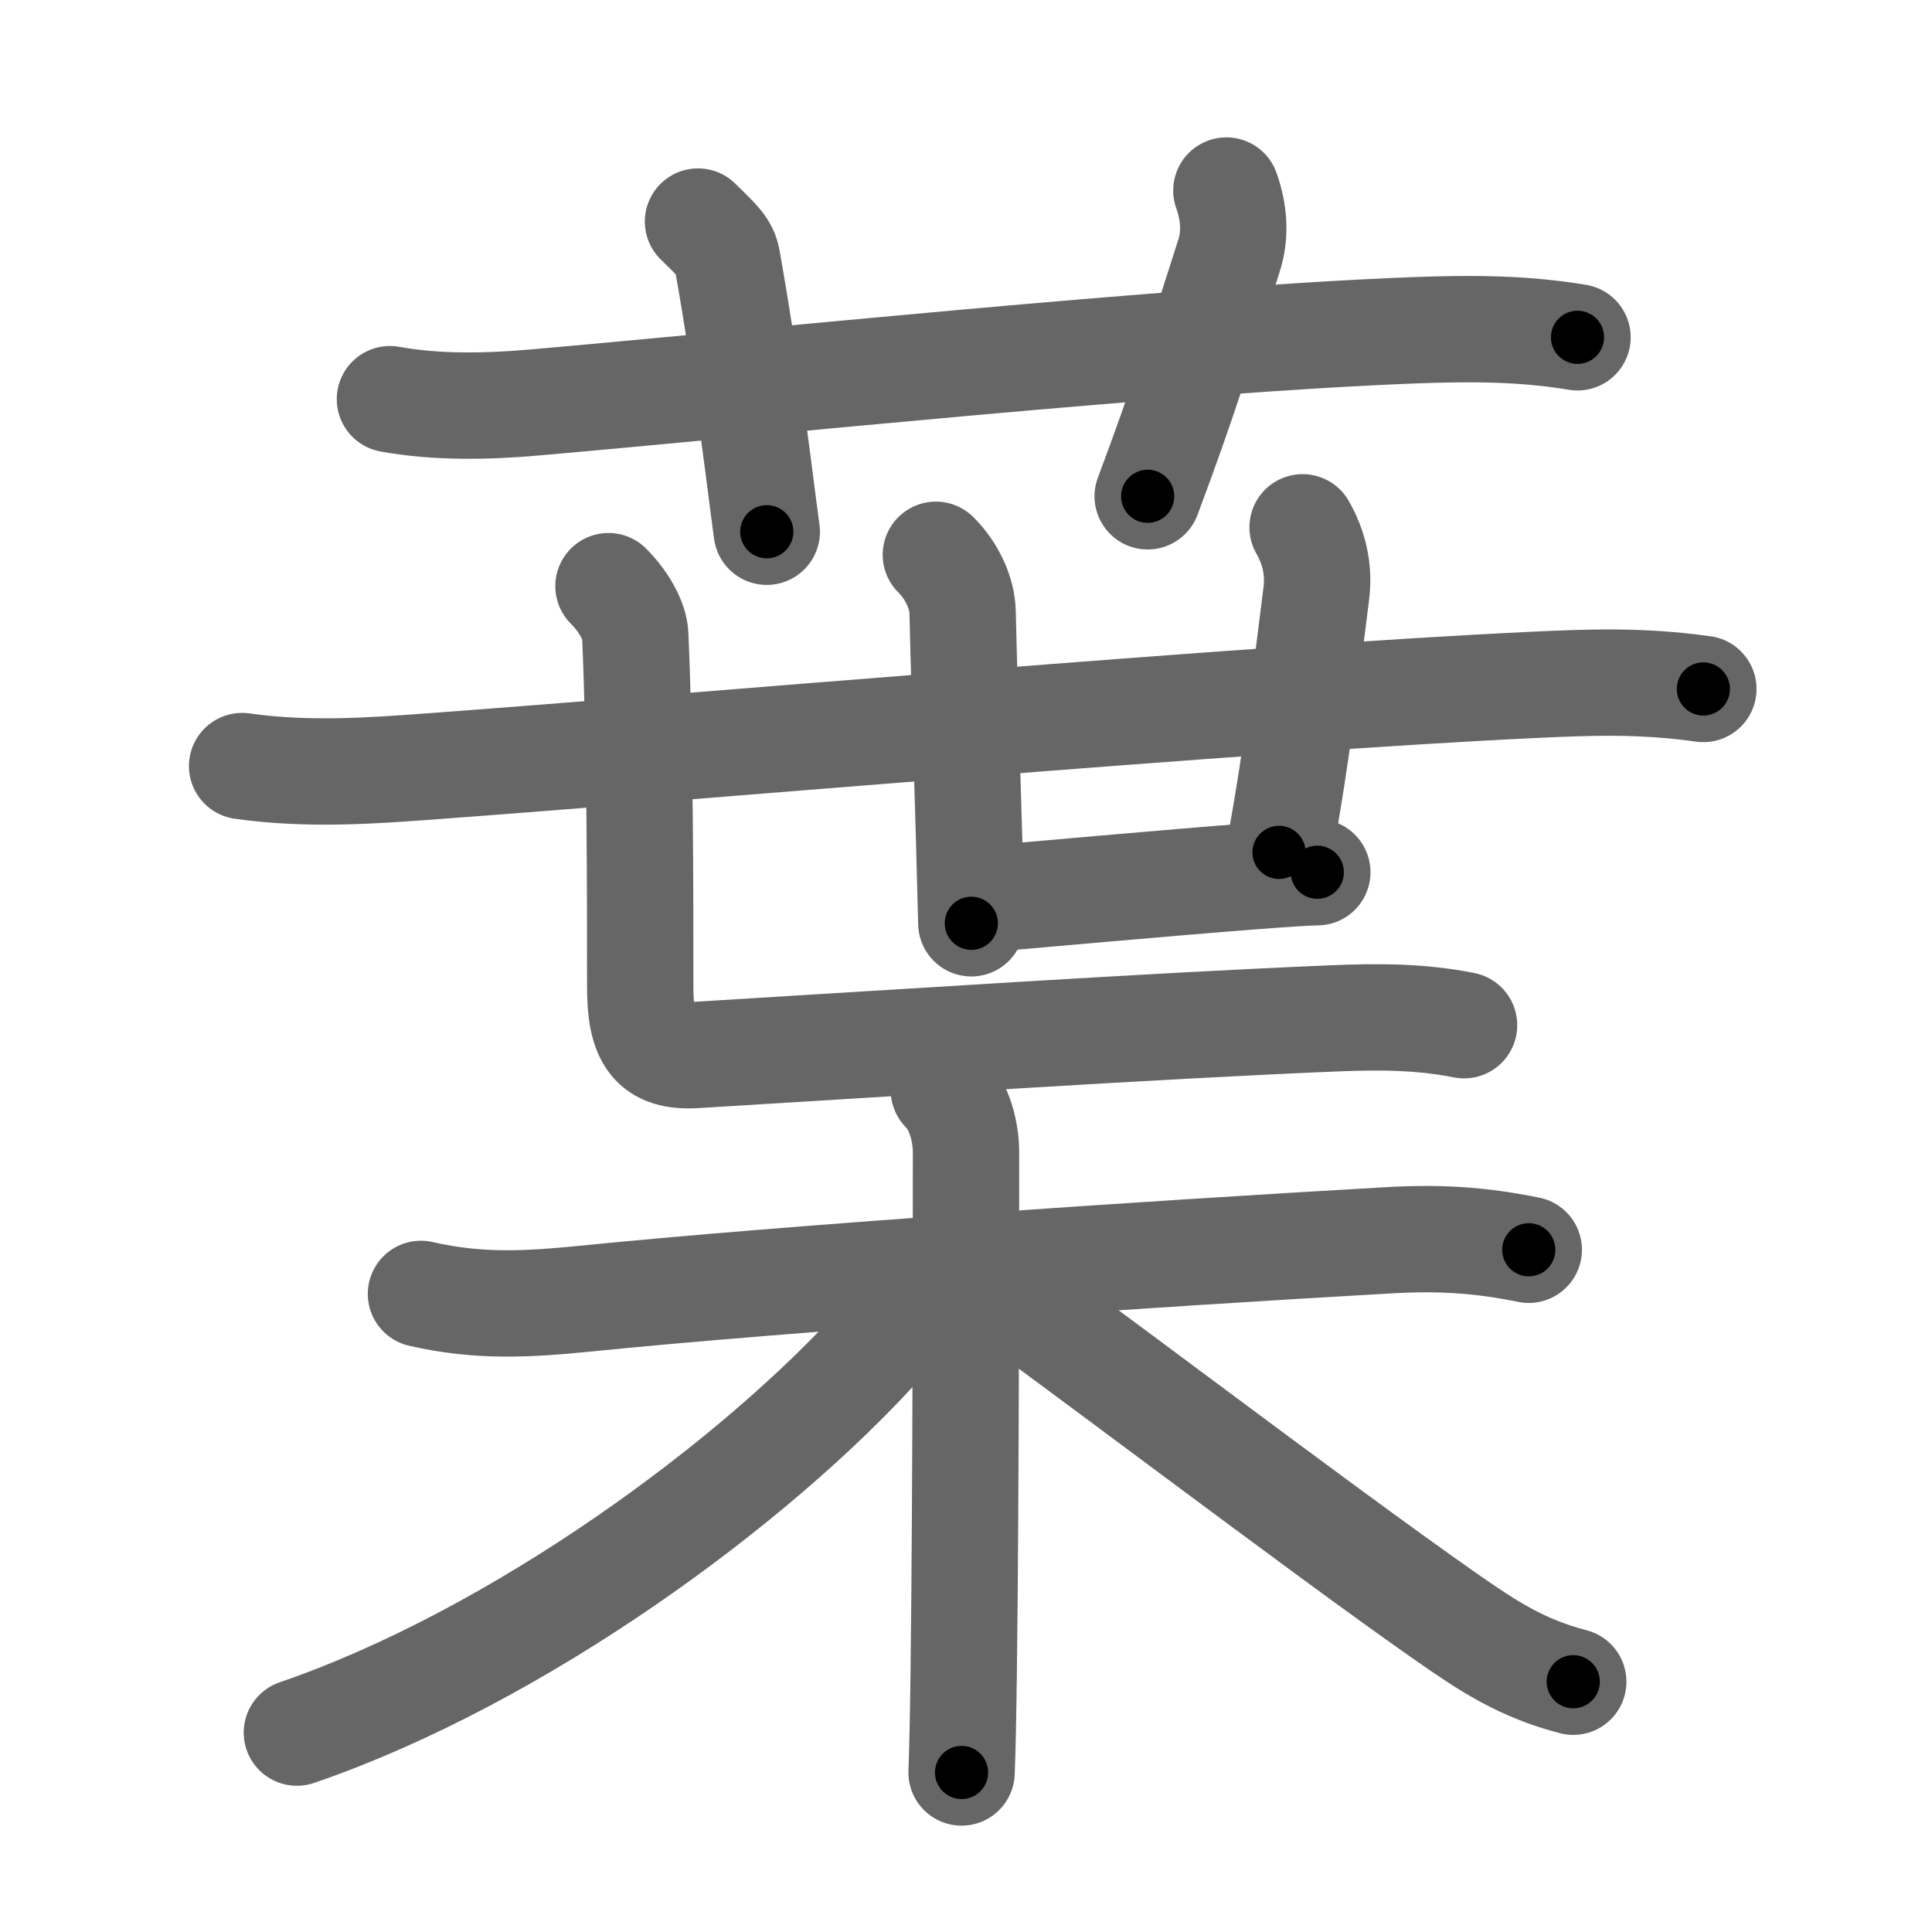 <svg xmlns="http://www.w3.org/2000/svg" viewBox="0 0 109 109" id="8449"><g fill="none" stroke="#666" stroke-width="6" stroke-linecap="round" stroke-linejoin="round"><g><g><path d="M22,22.52c2.62,0.48,5.49,0.42,8.12,0.19c12.52-1.09,36.01-3.56,49.76-4.08c3.04-0.11,6-0.12,9.12,0.4" /><path d="M39.38,12.5c1.16,1.13,1.53,1.47,1.65,2.17c1.16,6.51,1.9,12.96,2.23,15.33" /><path d="M69.19,10.75c0.43,1.2,0.54,2.48,0.14,3.7c-1.83,5.7-2.5,8-4.58,13.55" /></g><g p4:phon="世+木" xmlns:p4="http://kanjivg.tagaini.net"><g><g><g><g><path d="M13.66,43.22c3.72,0.53,7.37,0.26,10.61,0.02c14.48-1.06,46.23-3.85,62.24-4.6c3.18-0.15,6.12-0.26,9.59,0.23" /></g><path d="M52.8,31.3c0.95,0.95,1.49,2.2,1.51,3.26c0.05,2.52,0.21,7.29,0.37,12.94c0.04,1.52,0.08,3.06,0.12,4.59" /></g><path d="M73.49,29.75c0.64,1.12,0.95,2.37,0.77,3.76c-0.5,3.86-1,8.61-2.1,14.58" /><path d="M55.3,50.75c3.11-0.27,10.67-0.95,15.33-1.31c1.83-0.14,3.2-0.23,3.69-0.23" /></g><path d="M34.33,33.07c0.86,0.86,1.48,1.97,1.51,2.76c0.28,6.54,0.28,14.04,0.28,19.86c0,2.91,0.75,3.98,3.15,3.83c11.91-0.72,25.56-1.63,35.85-2.06c2.54-0.11,4.98-0.12,7.48,0.38" /></g><g><path d="M23.75,73c3.25,0.75,6.03,0.59,9.25,0.27c11.43-1.15,31.42-2.5,45.25-3.29c2.9-0.17,5.19-0.04,8,0.53" /><path d="M53.25,61.5c0.94,0.94,1.25,2.47,1.25,3.5c0,2.31,0,19.48-0.13,29.38c-0.03,2.42-0.07,4.4-0.12,5.62" /><path d="M51.5,72.5c0,1.25-0.88,2.25-1.71,3.16c-7.15,7.98-20.6,17.83-33.04,22.09" /><path d="M55.38,72c4.21,2.92,19.04,14.22,26.22,19.23c2.4,1.68,4.28,2.9,7.16,3.65" /></g></g></g></g><g fill="none" stroke="#000" stroke-width="3" stroke-linecap="round" stroke-linejoin="round"><path d="M22,22.52c2.62,0.48,5.49,0.42,8.12,0.19c12.52-1.09,36.01-3.56,49.76-4.08c3.04-0.11,6-0.12,9.12,0.4" stroke-dasharray="67.224" stroke-dashoffset="67.224"><animate attributeName="stroke-dashoffset" values="67.224;67.224;0" dur="0.505s" fill="freeze" begin="0s;8449.click" /></path><path d="M39.38,12.5c1.16,1.13,1.53,1.47,1.65,2.17c1.16,6.51,1.9,12.96,2.23,15.33" stroke-dasharray="18.269" stroke-dashoffset="18.269"><animate attributeName="stroke-dashoffset" values="18.269" fill="freeze" begin="8449.click" /><animate attributeName="stroke-dashoffset" values="18.269;18.269;0" keyTimes="0;0.734;1" dur="0.688s" fill="freeze" begin="0s;8449.click" /></path><path d="M69.19,10.75c0.43,1.2,0.54,2.48,0.14,3.7c-1.83,5.7-2.5,8-4.58,13.55" stroke-dasharray="18.078" stroke-dashoffset="18.078"><animate attributeName="stroke-dashoffset" values="18.078" fill="freeze" begin="8449.click" /><animate attributeName="stroke-dashoffset" values="18.078;18.078;0" keyTimes="0;0.792;1" dur="0.869s" fill="freeze" begin="0s;8449.click" /></path><path d="M13.66,43.22c3.72,0.53,7.37,0.26,10.61,0.02c14.48-1.06,46.23-3.85,62.24-4.6c3.18-0.15,6.12-0.26,9.59,0.23" stroke-dasharray="82.654" stroke-dashoffset="82.654"><animate attributeName="stroke-dashoffset" values="82.654" fill="freeze" begin="8449.click" /><animate attributeName="stroke-dashoffset" values="82.654;82.654;0" keyTimes="0;0.583;1" dur="1.49s" fill="freeze" begin="0s;8449.click" /></path><path d="M52.8,31.3c0.95,0.95,1.49,2.2,1.51,3.26c0.05,2.52,0.21,7.29,0.37,12.94c0.04,1.52,0.08,3.06,0.12,4.59" stroke-dasharray="21.214" stroke-dashoffset="21.214"><animate attributeName="stroke-dashoffset" values="21.214" fill="freeze" begin="8449.click" /><animate attributeName="stroke-dashoffset" values="21.214;21.214;0" keyTimes="0;0.875;1" dur="1.702s" fill="freeze" begin="0s;8449.click" /></path><path d="M73.49,29.75c0.64,1.12,0.95,2.37,0.77,3.76c-0.5,3.86-1,8.61-2.1,14.58" stroke-dasharray="18.643" stroke-dashoffset="18.643"><animate attributeName="stroke-dashoffset" values="18.643" fill="freeze" begin="8449.click" /><animate attributeName="stroke-dashoffset" values="18.643;18.643;0" keyTimes="0;0.901;1" dur="1.888s" fill="freeze" begin="0s;8449.click" /></path><path d="M55.3,50.75c3.11-0.27,10.67-0.95,15.33-1.31c1.83-0.14,3.2-0.23,3.69-0.23" stroke-dasharray="19.085" stroke-dashoffset="19.085"><animate attributeName="stroke-dashoffset" values="19.085" fill="freeze" begin="8449.click" /><animate attributeName="stroke-dashoffset" values="19.085;19.085;0" keyTimes="0;0.908;1" dur="2.079s" fill="freeze" begin="0s;8449.click" /></path><path d="M34.33,33.07c0.86,0.86,1.48,1.97,1.51,2.76c0.28,6.54,0.28,14.04,0.28,19.86c0,2.91,0.75,3.98,3.15,3.83c11.91-0.72,25.56-1.63,35.85-2.06c2.54-0.11,4.98-0.12,7.48,0.38" stroke-dasharray="72.381" stroke-dashoffset="72.381"><animate attributeName="stroke-dashoffset" values="72.381" fill="freeze" begin="8449.click" /><animate attributeName="stroke-dashoffset" values="72.381;72.381;0" keyTimes="0;0.793;1" dur="2.623s" fill="freeze" begin="0s;8449.click" /></path><path d="M23.75,73c3.25,0.75,6.03,0.59,9.25,0.27c11.43-1.15,31.42-2.5,45.25-3.29c2.9-0.17,5.19-0.04,8,0.53" stroke-dasharray="62.716" stroke-dashoffset="62.716"><animate attributeName="stroke-dashoffset" values="62.716" fill="freeze" begin="8449.click" /><animate attributeName="stroke-dashoffset" values="62.716;62.716;0" keyTimes="0;0.847;1" dur="3.095s" fill="freeze" begin="0s;8449.click" /></path><path d="M53.25,61.5c0.94,0.94,1.25,2.47,1.25,3.5c0,2.31,0,19.48-0.13,29.38c-0.03,2.42-0.07,4.4-0.12,5.62" stroke-dasharray="38.808" stroke-dashoffset="38.808"><animate attributeName="stroke-dashoffset" values="38.808" fill="freeze" begin="8449.click" /><animate attributeName="stroke-dashoffset" values="38.808;38.808;0" keyTimes="0;0.889;1" dur="3.483s" fill="freeze" begin="0s;8449.click" /></path><path d="M51.5,72.5c0,1.25-0.88,2.25-1.71,3.16c-7.15,7.98-20.6,17.83-33.04,22.09" stroke-dasharray="43.788" stroke-dashoffset="43.788"><animate attributeName="stroke-dashoffset" values="43.788" fill="freeze" begin="8449.click" /><animate attributeName="stroke-dashoffset" values="43.788;43.788;0" keyTimes="0;0.888;1" dur="3.921s" fill="freeze" begin="0s;8449.click" /></path><path d="M55.38,72c4.21,2.92,19.04,14.22,26.22,19.23c2.4,1.68,4.28,2.9,7.16,3.65" stroke-dasharray="40.605" stroke-dashoffset="40.605"><animate attributeName="stroke-dashoffset" values="40.605" fill="freeze" begin="8449.click" /><animate attributeName="stroke-dashoffset" values="40.605;40.605;0" keyTimes="0;0.906;1" dur="4.327s" fill="freeze" begin="0s;8449.click" /></path></g></svg>